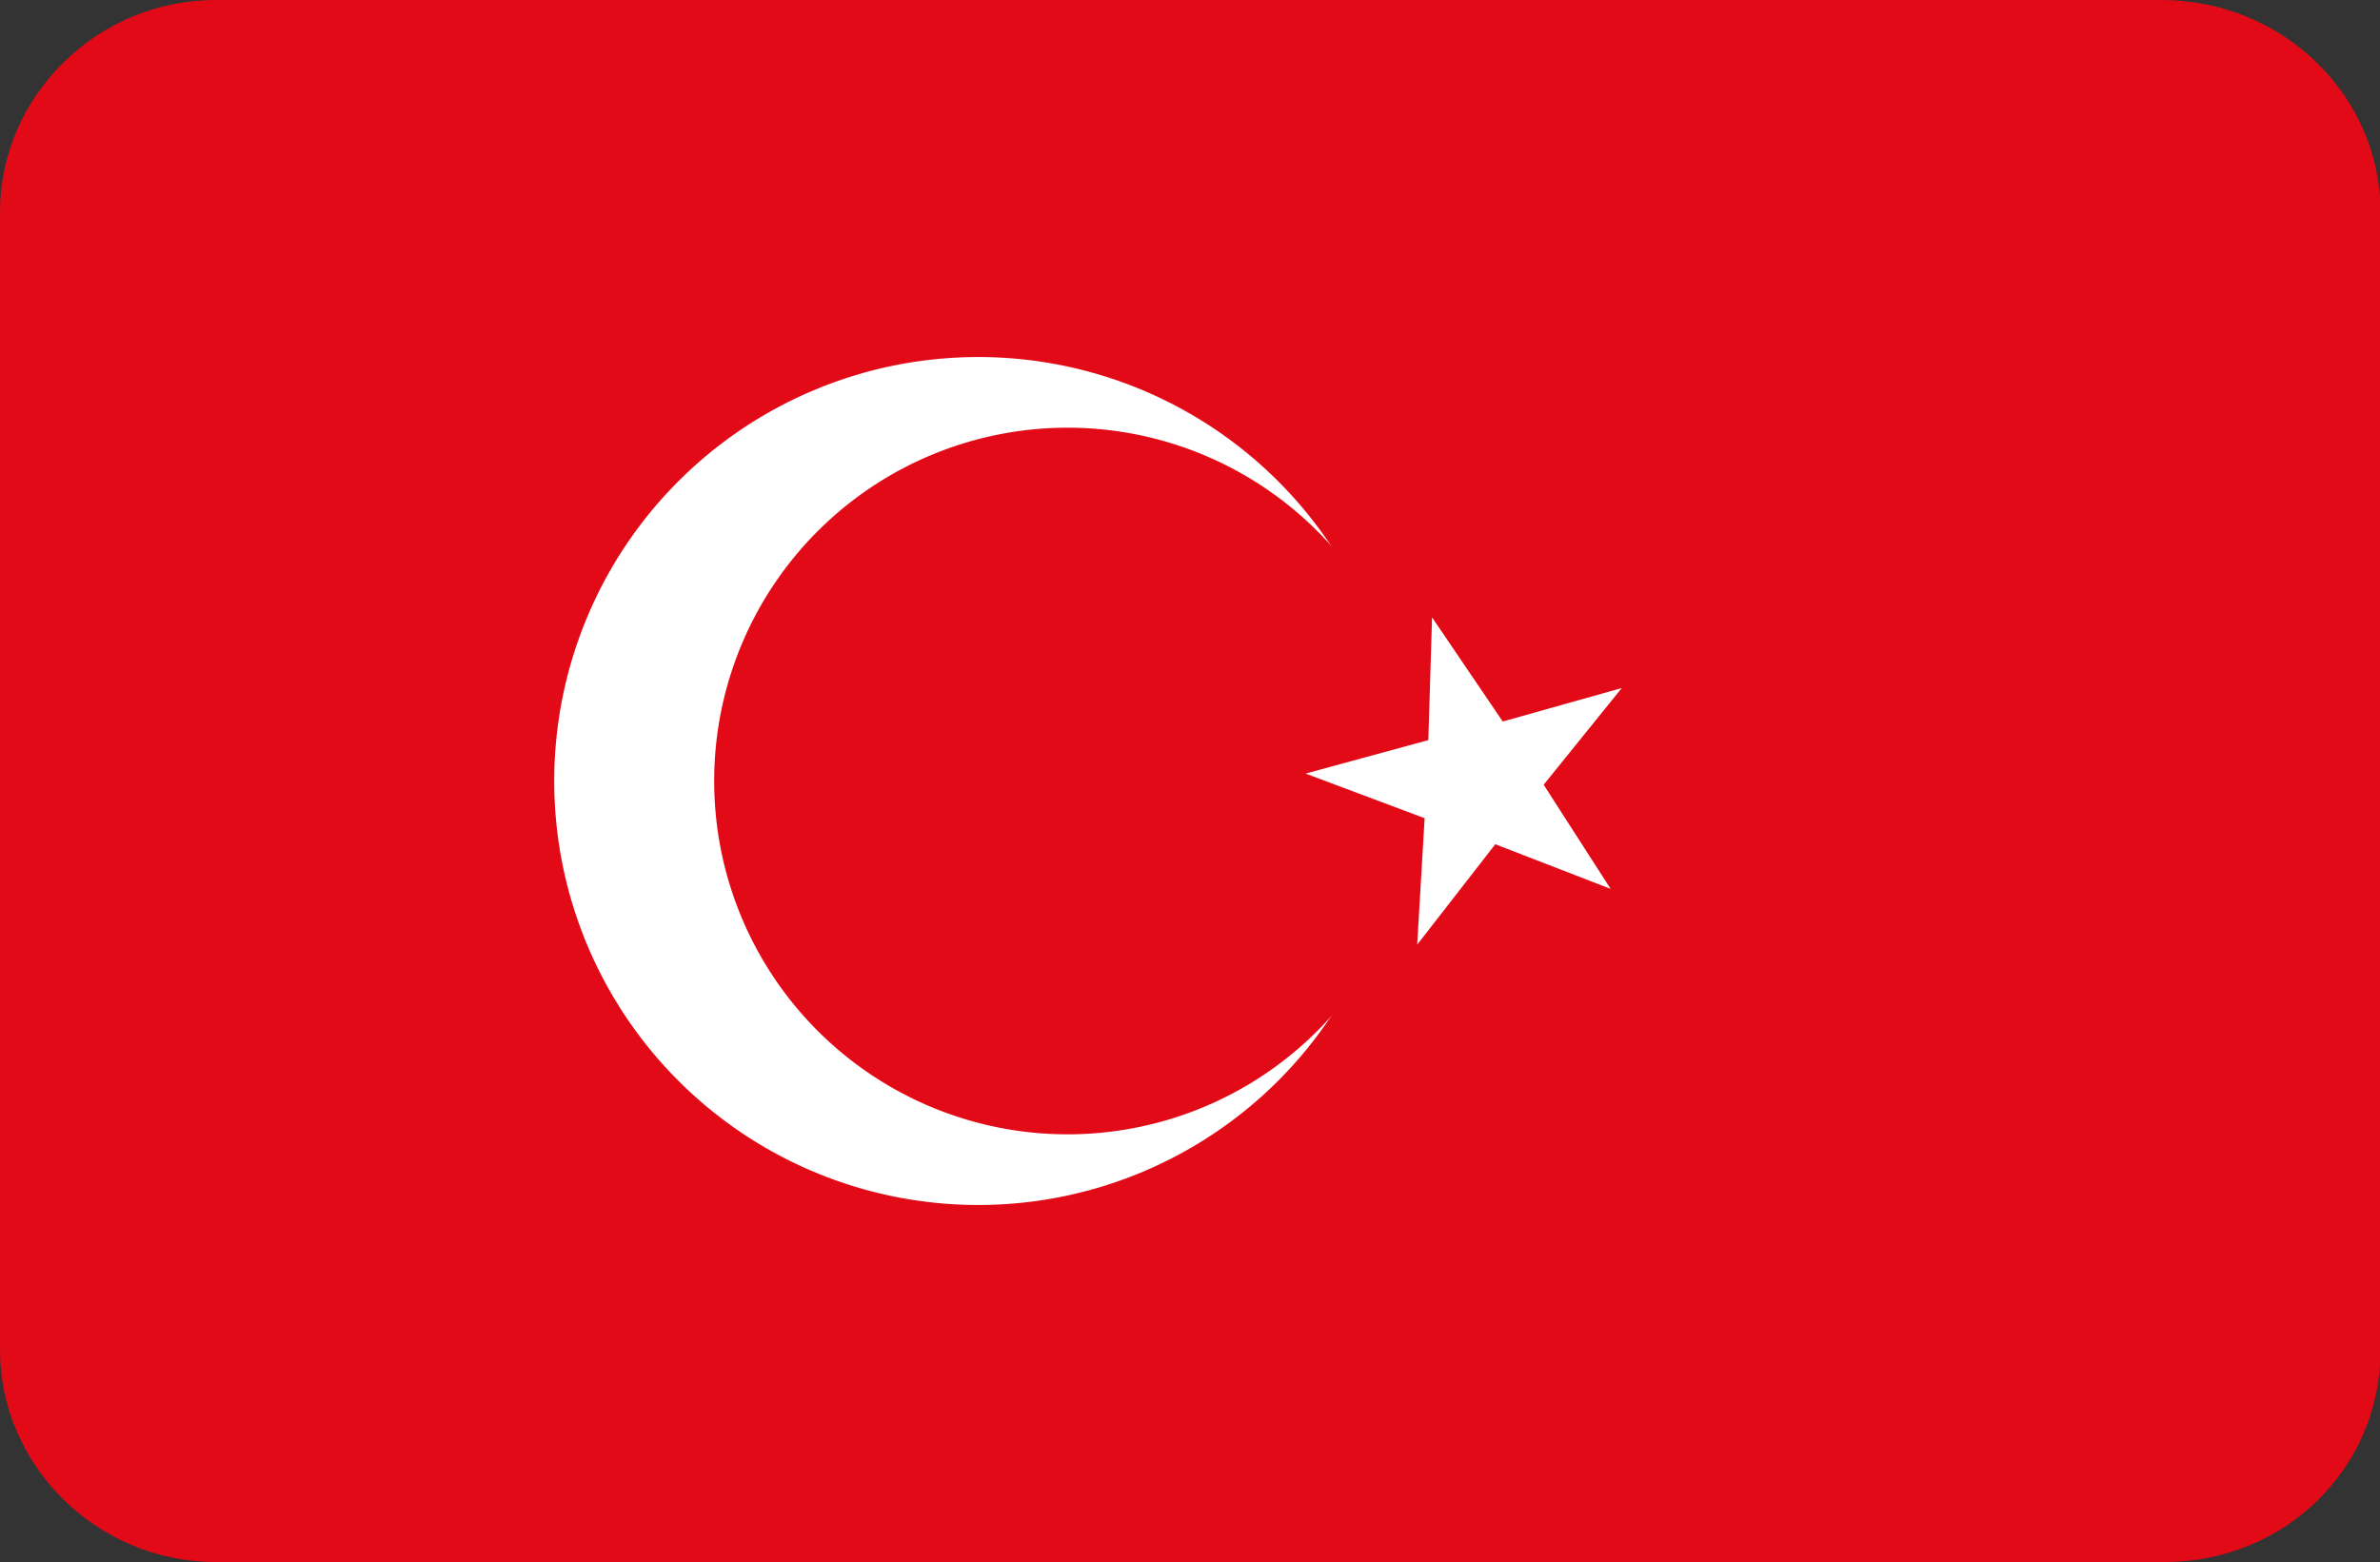 <?xml version="1.0" standalone="no"?><!DOCTYPE svg PUBLIC "-//W3C//DTD SVG 1.1//EN" "http://www.w3.org/Graphics/SVG/1.1/DTD/svg11.dtd"><svg t="1651399402366" class="icon" viewBox="0 0 1560 1024" version="1.1" xmlns="http://www.w3.org/2000/svg" p-id="12852" xmlns:xlink="http://www.w3.org/1999/xlink" width="304.688" height="200"><rect x="0" y="0" width="1560" height="1024" fill="#333333" stroke="none"/><defs><style type="text/css">@font-face { font-family: feedback-iconfont; src: url("//at.alicdn.com/t/font_1031158_u69w8yhxdu.woff2?t=1630033759944") format("woff2"), url("//at.alicdn.com/t/font_1031158_u69w8yhxdu.woff?t=1630033759944") format("woff"), url("//at.alicdn.com/t/font_1031158_u69w8yhxdu.ttf?t=1630033759944") format("truetype"); }
</style></defs><path d="M141.41 0h1275.124C1496.99 0 1560.381 63.39 1560.381 138.971v746.057c0 78.019-63.39 138.971-141.41 138.971H141.41C63.39 1024 0 960.61 0 885.029V138.971C0 63.39 63.39 0 141.41 0z" fill="#E30A17" p-id="12853"></path><path d="M641.219 512m-277.943 0a277.943 277.943 0 1 0 555.886 0 277.943 277.943 0 1 0-555.886 0Z" fill="#FFFFFF" p-id="12854"></path><path d="M699.733 512m-231.619 0a231.619 231.619 0 1 0 463.238 0 231.619 231.619 0 1 0-463.238 0Z" fill="#E30A17" p-id="12855"></path><path d="M1055.695 582.705l-75.581-29.257-51.2 65.829 4.876-82.895-78.019-29.257 80.457-21.943 2.438-80.457 46.324 68.267 78.019-21.943-51.2 63.39z" fill="#FFFFFF" p-id="12856"></path></svg>